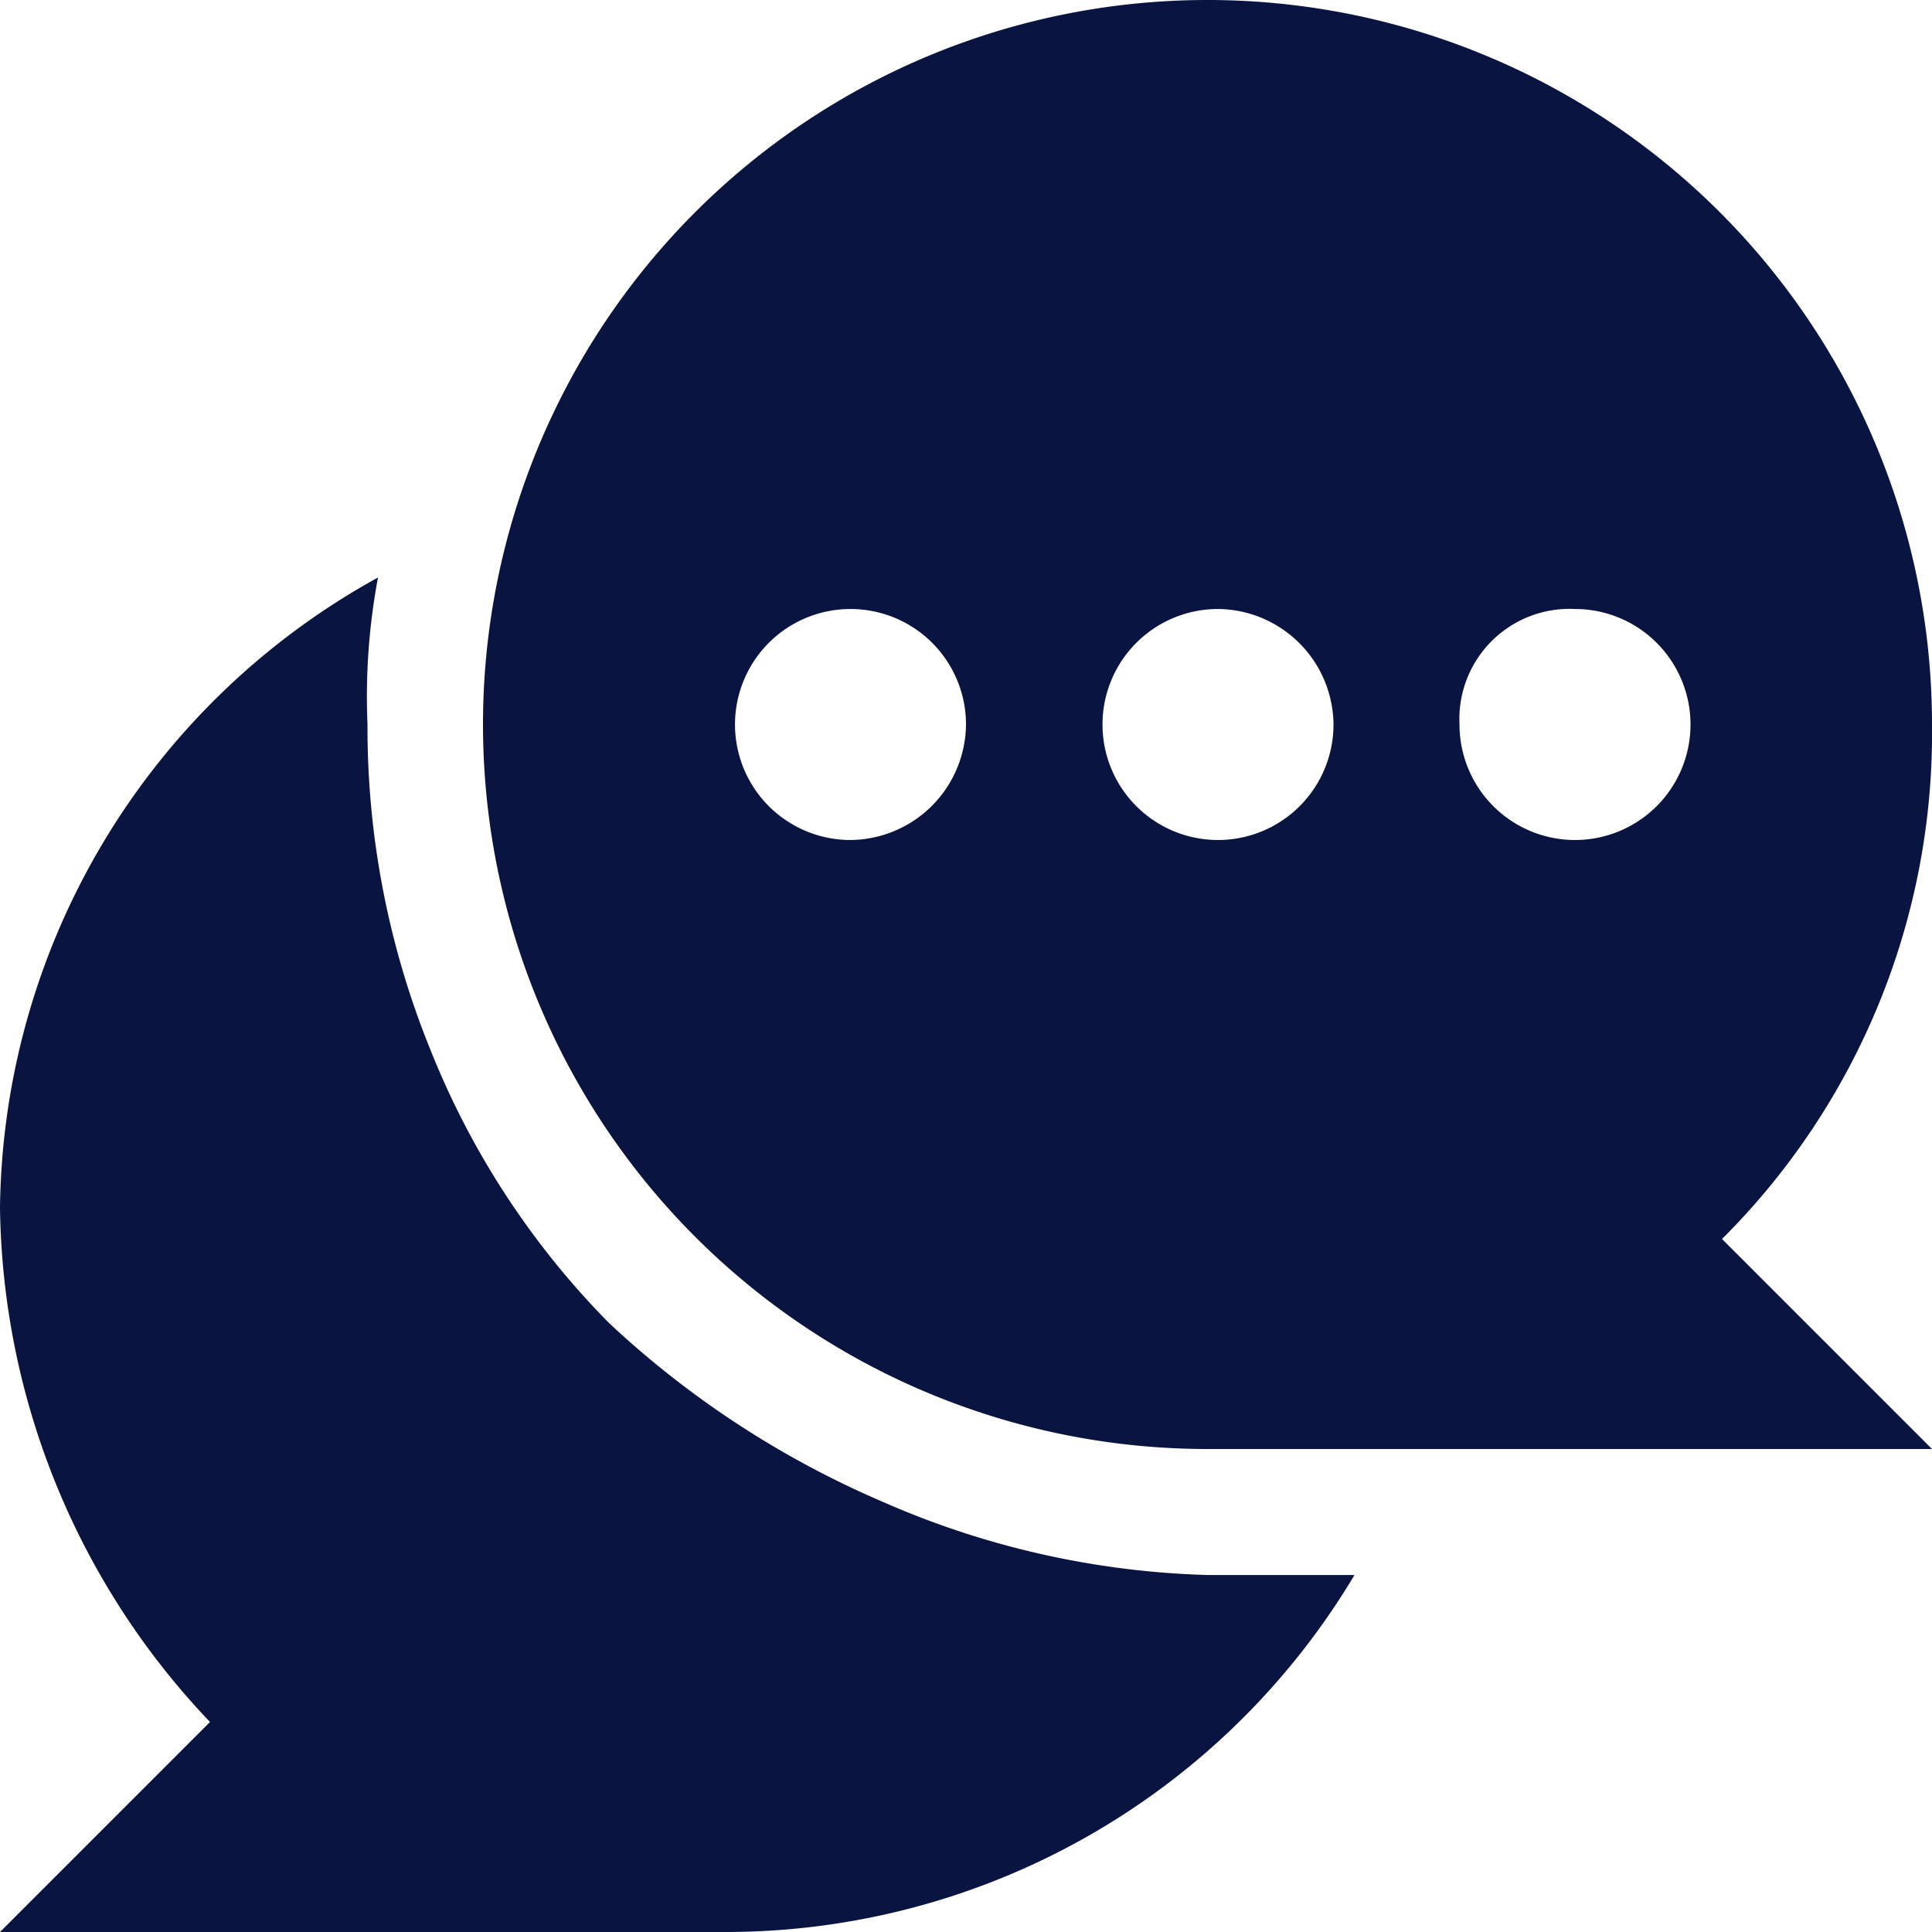 <svg xmlns="http://www.w3.org/2000/svg" viewBox="8785 3025.6 18.4 18.4"><defs><style>.a{fill:#091440;}</style></defs><g transform="translate(7819 2339)"><path class="a" d="M94.4,15.9a8.989,8.989,0,0,1-2.6-1.7,7.821,7.821,0,0,1-1.7-2.6,8.149,8.149,0,0,1-.6-3.1,6.15,6.15,0,0,1,.1-1.4,6.945,6.945,0,0,0-3.6,6A7.229,7.229,0,0,0,88,18l-2,2h6.9a6.975,6.975,0,0,0,6-3.4H97.5A8.245,8.245,0,0,1,94.4,15.9Z" transform="translate(880 685)"/><path class="a" d="M97.5,15.4h6.9l-2-2a6.8,6.8,0,0,0,2-4.9,6.9,6.9,0,1,0-6.9,6.9ZM94.1,9.6a1.1,1.1,0,1,1,1.1-1.1A1.11,1.11,0,0,1,94.1,9.6ZM101,7.4a1.1,1.1,0,1,1-1.1,1.1A1.049,1.049,0,0,1,101,7.4ZM98.7,8.5a1.1,1.1,0,1,1-1.1-1.1A1.11,1.11,0,0,1,98.7,8.5Z" transform="translate(880 685)"/></g></svg>